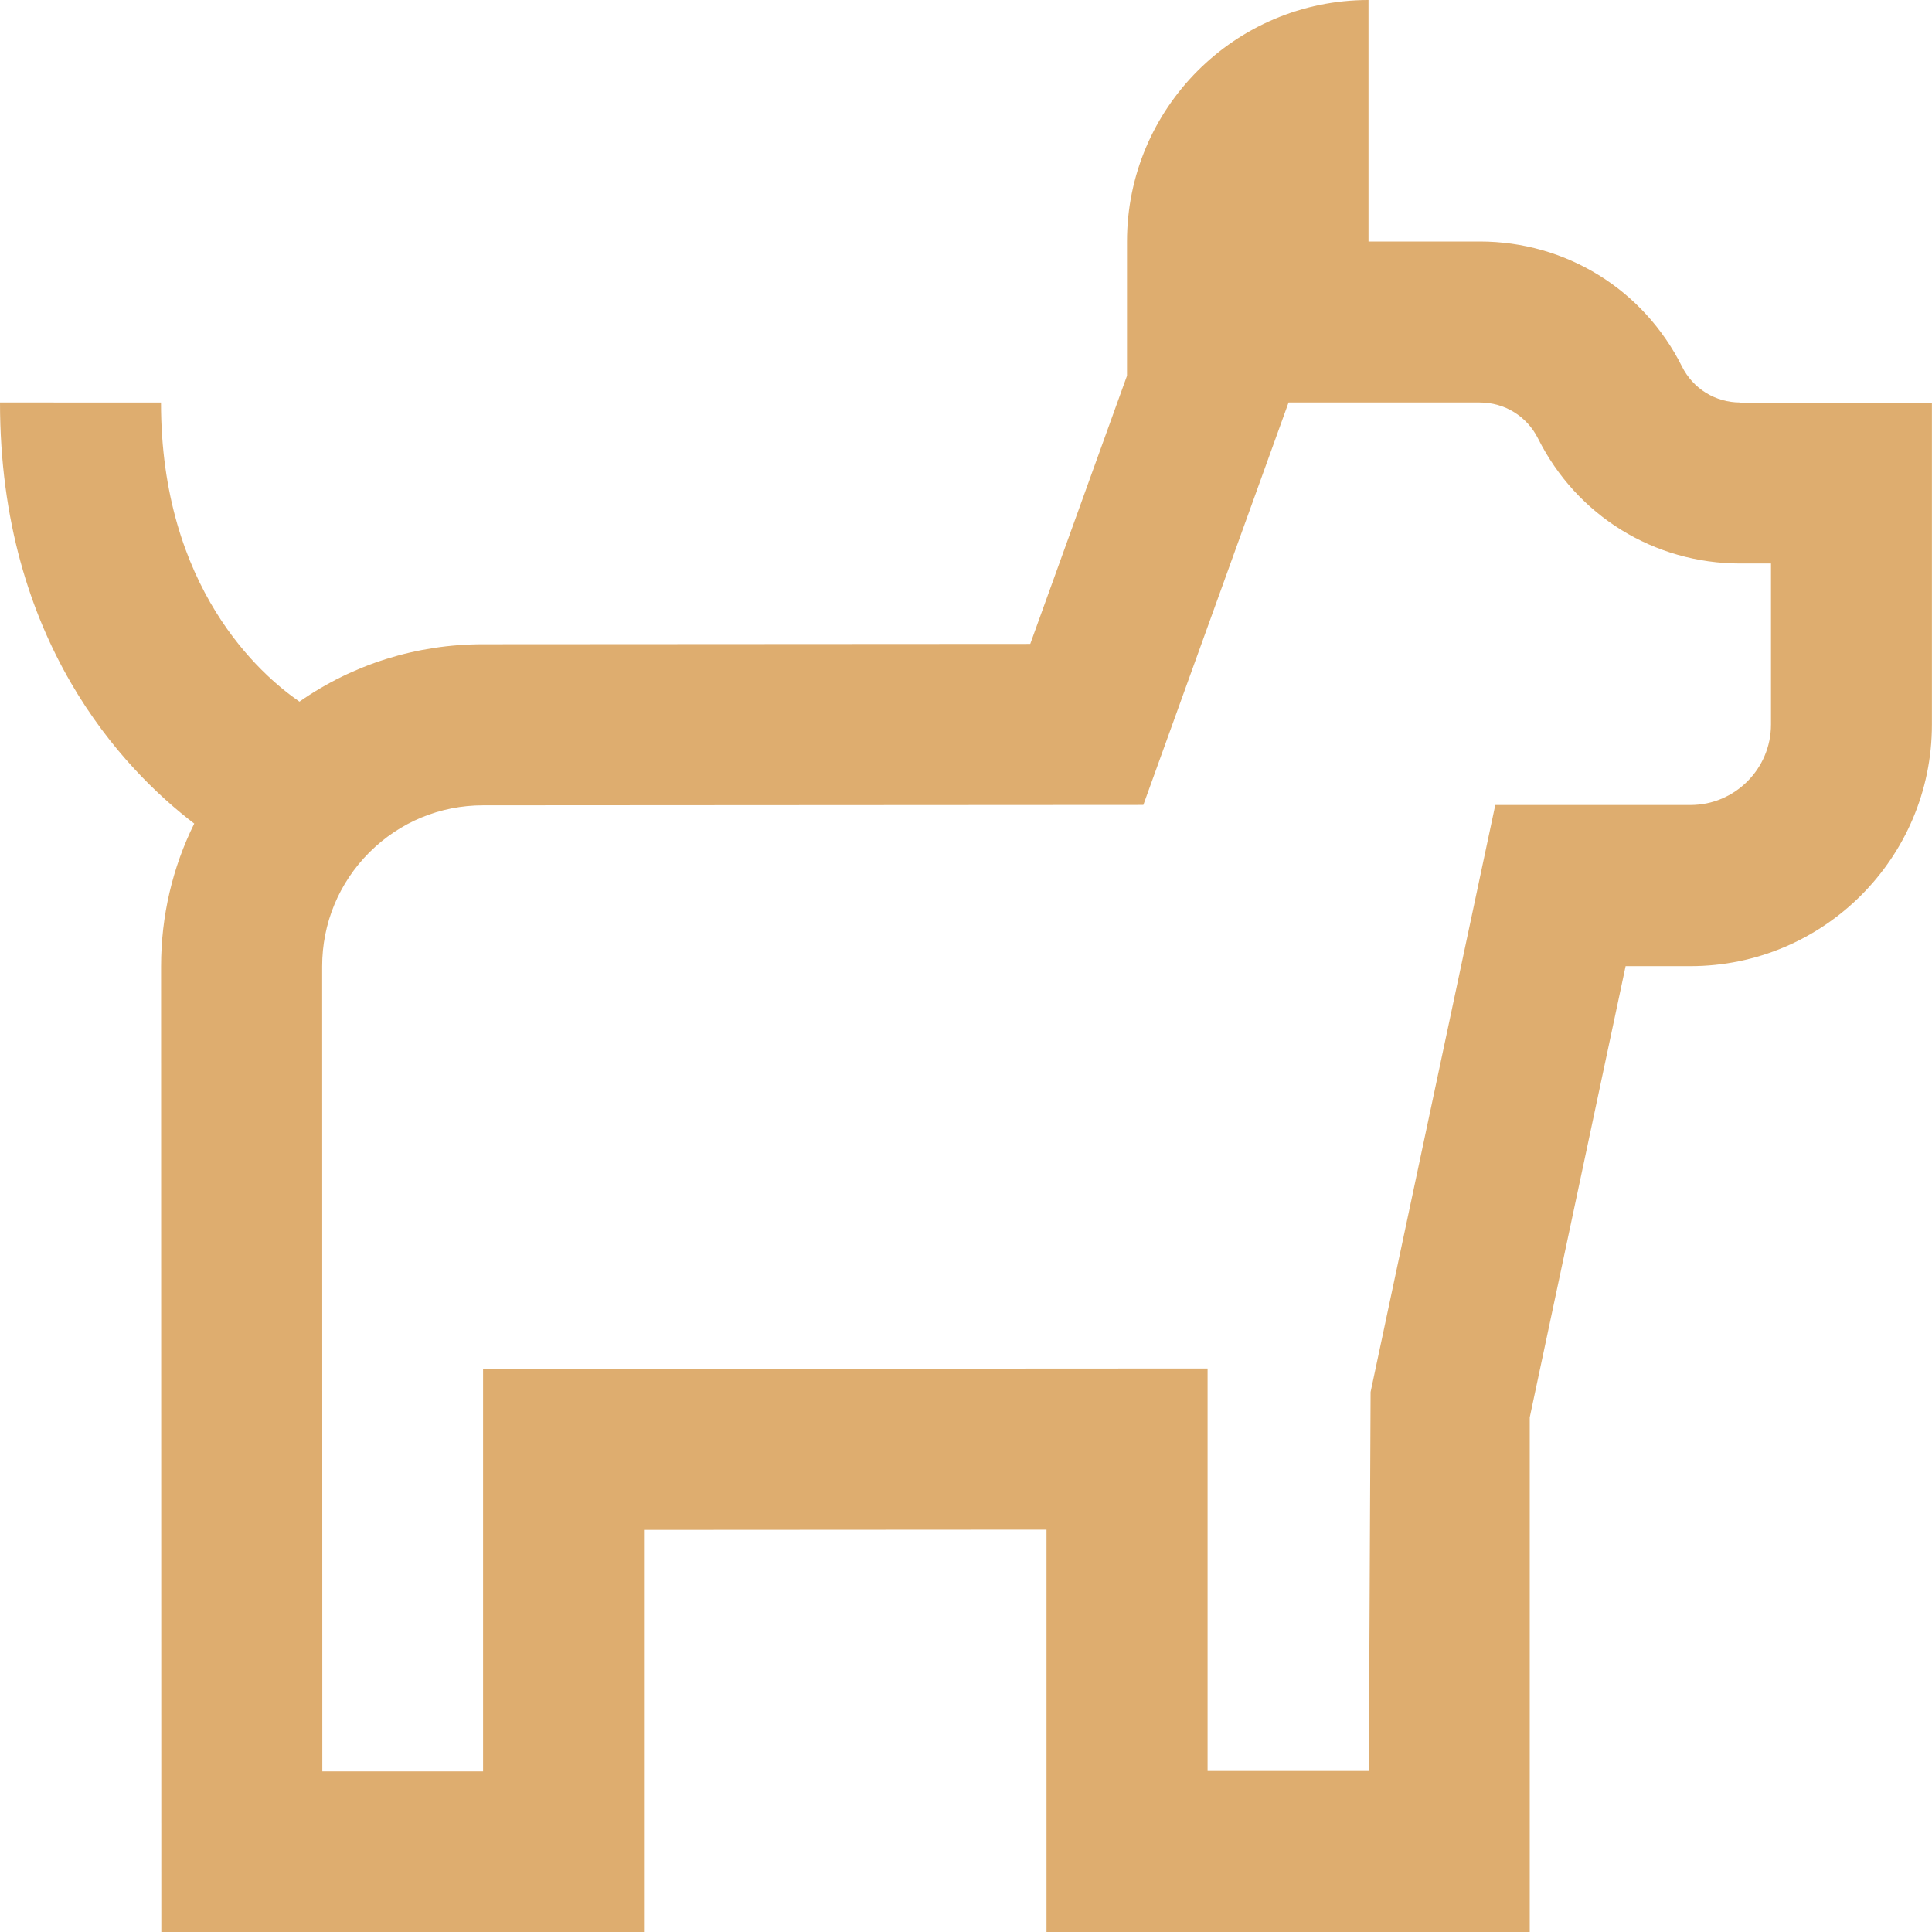 <?xml version="1.0" encoding="UTF-8"?>
<svg xmlns="http://www.w3.org/2000/svg" id="Layer_1" data-name="Layer 1" viewBox="0 0 24 24" fill='#DEAD6F'>
  <path d="m21.618,5c-.309,0-.586-.171-.724-.447-.479-.958-1.442-1.553-2.512-1.553h-1.382V0c-1.657,0-3,1.343-3,3v1.668l-1.202,3.331-6.797.004c-.827,0-1.616.249-2.281.713-.482-.332-1.72-1.411-1.72-3.716H0c0,2.962,1.531,4.557,2.413,5.231-.27.545-.412,1.148-.412,1.774l.003,12h5.996v-5l5-.003v5h6.003v-6.395l1.191-5.605h.805c1.654,0,3-1.346,3-3v-4h-2.382Zm.382,4c0,.551-.449,1-1,1h-2.425l-1.549,7.292-.022,4.708h-2.003v-5l-9,.005v5h-1.997l-.002-10c0-.534.208-1.037.585-1.415.378-.378.88-.586,1.415-.586l8.201-.005,1.804-4.999h2.375c.309,0,.586.171.724.447.479.958,1.442,1.553,2.512,1.553h.382v2Z"/>
</svg>
